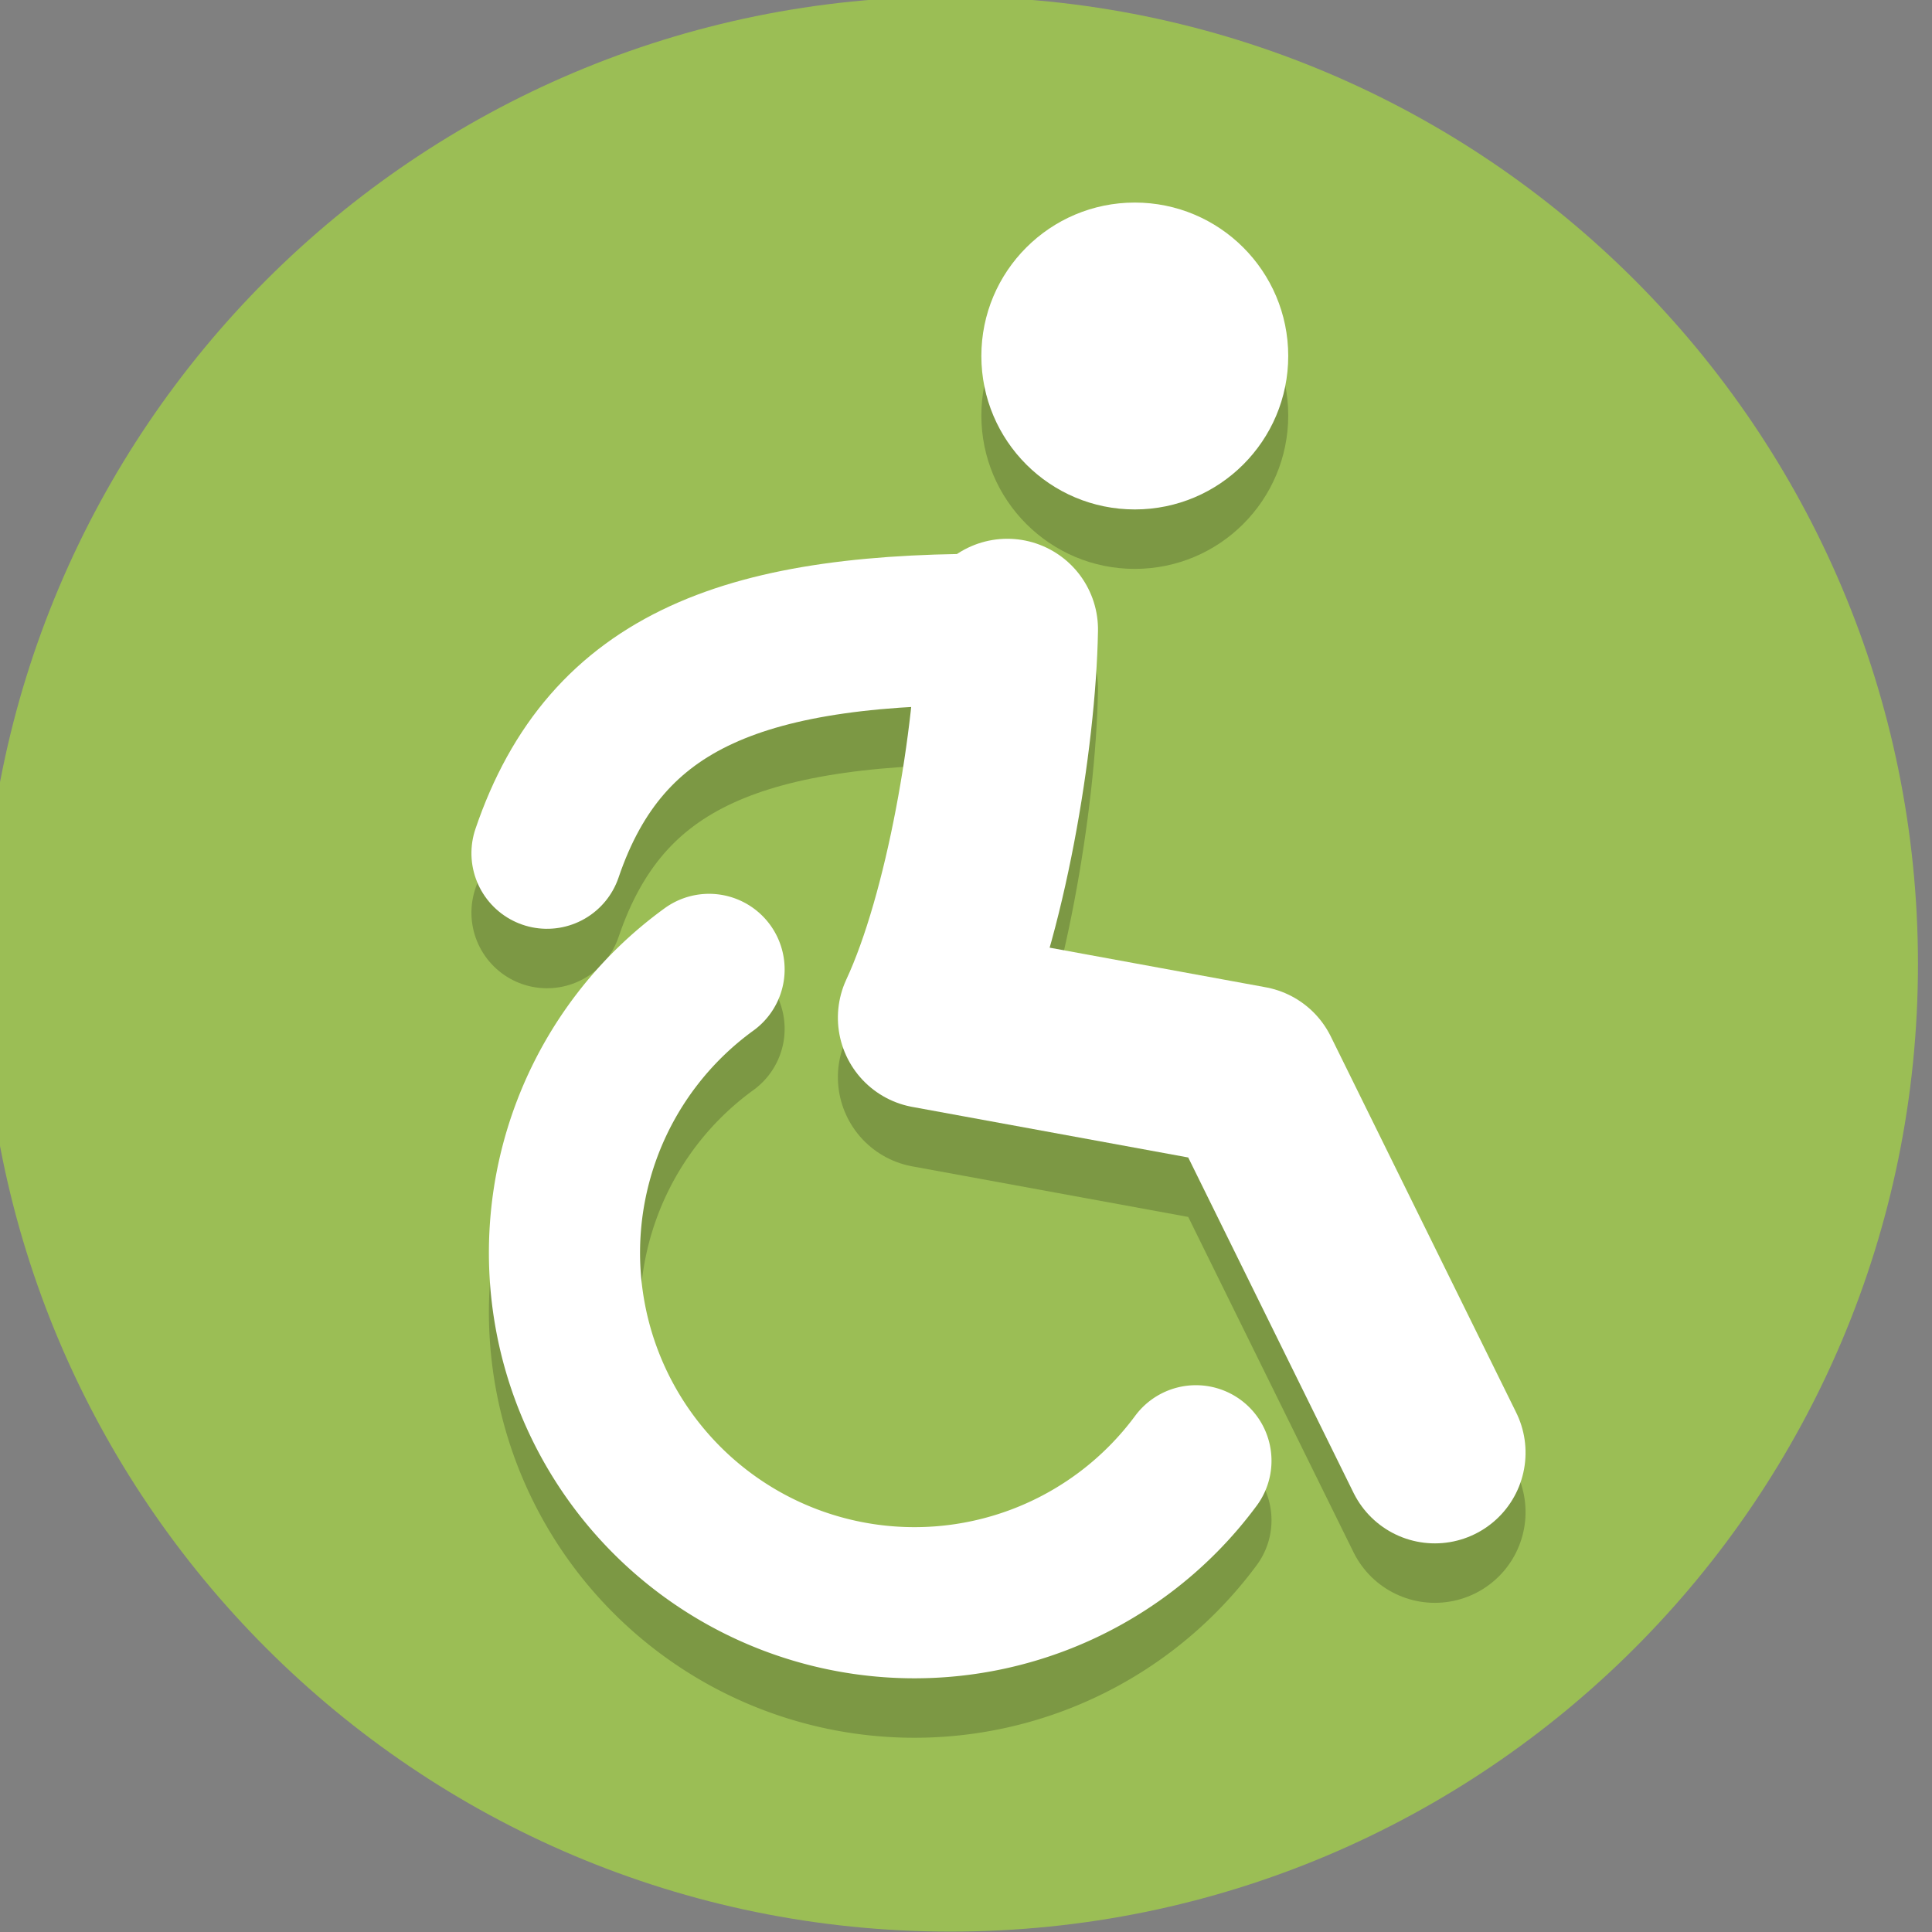 <?xml version="1.0" encoding="UTF-8" standalone="no"?>
<svg
   xmlns:dc="http://purl.org/dc/elements/1.1/"
   xmlns:cc="http://creativecommons.org/ns#"
   xmlns:rdf="http://www.w3.org/1999/02/22-rdf-syntax-ns#"
   xmlns:svg="http://www.w3.org/2000/svg"
   xmlns="http://www.w3.org/2000/svg"
   id="svg8"
   version="1.1"
   viewBox="0 0 33.867 33.867"
   height="128"
   width="128">
  <rect x="0" y="0" width="33.867" height="33.867" fill="#808080" stroke="none"/>
  <defs
     id="defs2">
    <clipPath
       clipPathUnits="userSpaceOnUse"
       id="clipPath16-1-0">
      <path
         d="M 0,38 H 38 V 0 H 0 Z"
         id="path18-3-2" />
    </clipPath>
  </defs>
  <g
     transform="translate(0,-263.133)"
     id="layer1">
    <g
       id="toilets_wheelchair"
       transform="matrix(0.265,0,0,0.265,189.706,301.233)">
      <path
         style="fill:#9bbe55;fill-opacity:1;stroke-width:0.2"
         id="path4485-6-00-40-5-6-2"
         d="m -589,-80 c 0,35.346 -28.654,64 -64,64 -35.346,0 -64,-28.654 -64,-64 0,-35.346 28.654,-64 64,-64 35.346,0 64,28.654 64,64" />
      <g
         id="g5816-9-47-8-6"
         transform="matrix(0.216,0,0,-0.216,-736.927,-25.142)"
         style="fill:#ffffff;fill-opacity:1;stroke:none;stroke-width:37.486;stroke-miterlimit:4;stroke-dasharray:none;stroke-opacity:1;paint-order:stroke fill markers" />
      <g
         id="g5816-4-7-7-4-7"
         transform="matrix(0.216,0,0,-0.216,-674.941,-62.493)"
         style="fill:#ffffff;fill-opacity:1;stroke:none;stroke-width:37.486;stroke-miterlimit:4;stroke-dasharray:none;stroke-opacity:1;paint-order:stroke fill markers" />
      <g
         style="stroke:#000000;stroke-opacity:0.2"
         transform="matrix(0.893,0.016,-0.016,0.893,-63.634,2.931)"
         id="g8885-0-5-6">
        <path
           style="opacity:1;vector-effect:none;fill:none;fill-opacity:1;stroke:#000000;stroke-width:11.195;stroke-linecap:round;stroke-linejoin:miter;stroke-miterlimit:4;stroke-dasharray:none;stroke-dashoffset:0;stroke-opacity:0.2;paint-order:normal"
           id="path4909-2-4-0"
           d="m -642.521,-40.159 a 25.921,25.921 0 0 1 -26.2,10.386 25.921,25.921 0 0 1 -20.192,-19.662 25.921,25.921 0 0 1 9.687,-26.466" />
        <path
           style="fill:none;fill-rule:evenodd;stroke:#000000;stroke-width:13.434;stroke-linecap:round;stroke-linejoin:round;stroke-miterlimit:4;stroke-dasharray:none;stroke-opacity:0.2"
           d="m -624.838,-41.076 -14.232,-27.611 -23.836,-3.929 c 3.377,-7.605 5.315,-20.853 5.315,-28.853"
           id="path4911-6-2-8" />
        <path
           id="path8887-7-9-4"
           d="m -691.38,-84.289 c 4.155,-12.998 14.478,-17.058 33.79,-17.181"
           style="fill:none;fill-rule:evenodd;stroke:#000000;stroke-width:11.195;stroke-linecap:round;stroke-linejoin:round;stroke-miterlimit:4;stroke-dasharray:none;stroke-opacity:0.2" />
        <circle
           transform="rotate(-1.058)"
           r="11.364"
           cy="-133.842"
           cx="-646.152"
           id="path4920-0-6-3"
           style="opacity:1;vector-effect:none;fill:#000000;fill-opacity:0.2;stroke:none;stroke-width:6.987;stroke-linecap:square;stroke-linejoin:miter;stroke-miterlimit:4;stroke-dasharray:none;stroke-dashoffset:0;stroke-opacity:0.2;paint-order:normal" />
      </g>
      <g
         transform="matrix(0.893,0.016,-0.016,0.893,-63.634,-1.002)"
         id="g8885-6-5">
        <path
           style="opacity:1;vector-effect:none;fill:none;fill-opacity:1;stroke:#ffffff;stroke-width:11.195;stroke-linecap:round;stroke-linejoin:miter;stroke-miterlimit:4;stroke-dasharray:none;stroke-dashoffset:0;stroke-opacity:1;paint-order:normal"
           id="path4909-8-2"
           d="m -642.521,-40.159 a 25.921,25.921 0 0 1 -26.2,10.386 25.921,25.921 0 0 1 -20.192,-19.662 25.921,25.921 0 0 1 9.687,-26.466" />
        <path
           style="fill:none;fill-rule:evenodd;stroke:#ffffff;stroke-width:13.434;stroke-linecap:round;stroke-linejoin:round;stroke-miterlimit:4;stroke-dasharray:none;stroke-opacity:1"
           d="m -624.838,-41.076 -14.232,-27.611 -23.836,-3.929 c 3.377,-7.605 5.315,-20.853 5.315,-28.853"
           id="path4911-8-5" />
        <path
           id="path8887-5-4"
           d="m -691.38,-84.289 c 4.155,-12.998 14.478,-17.058 33.79,-17.181"
           style="fill:none;fill-rule:evenodd;stroke:#ffffff;stroke-width:11.195;stroke-linecap:round;stroke-linejoin:round;stroke-miterlimit:4;stroke-dasharray:none;stroke-opacity:1" />
        <circle
           transform="rotate(-1.058)"
           r="11.364"
           cy="-133.842"
           cx="-646.152"
           id="path4920-9-2"
           style="opacity:1;vector-effect:none;fill:#ffffff;fill-opacity:1;stroke:none;stroke-width:6.987;stroke-linecap:square;stroke-linejoin:miter;stroke-miterlimit:4;stroke-dasharray:none;stroke-dashoffset:0;stroke-opacity:1;paint-order:normal" />
      </g>
    </g>
  </g>
</svg>
